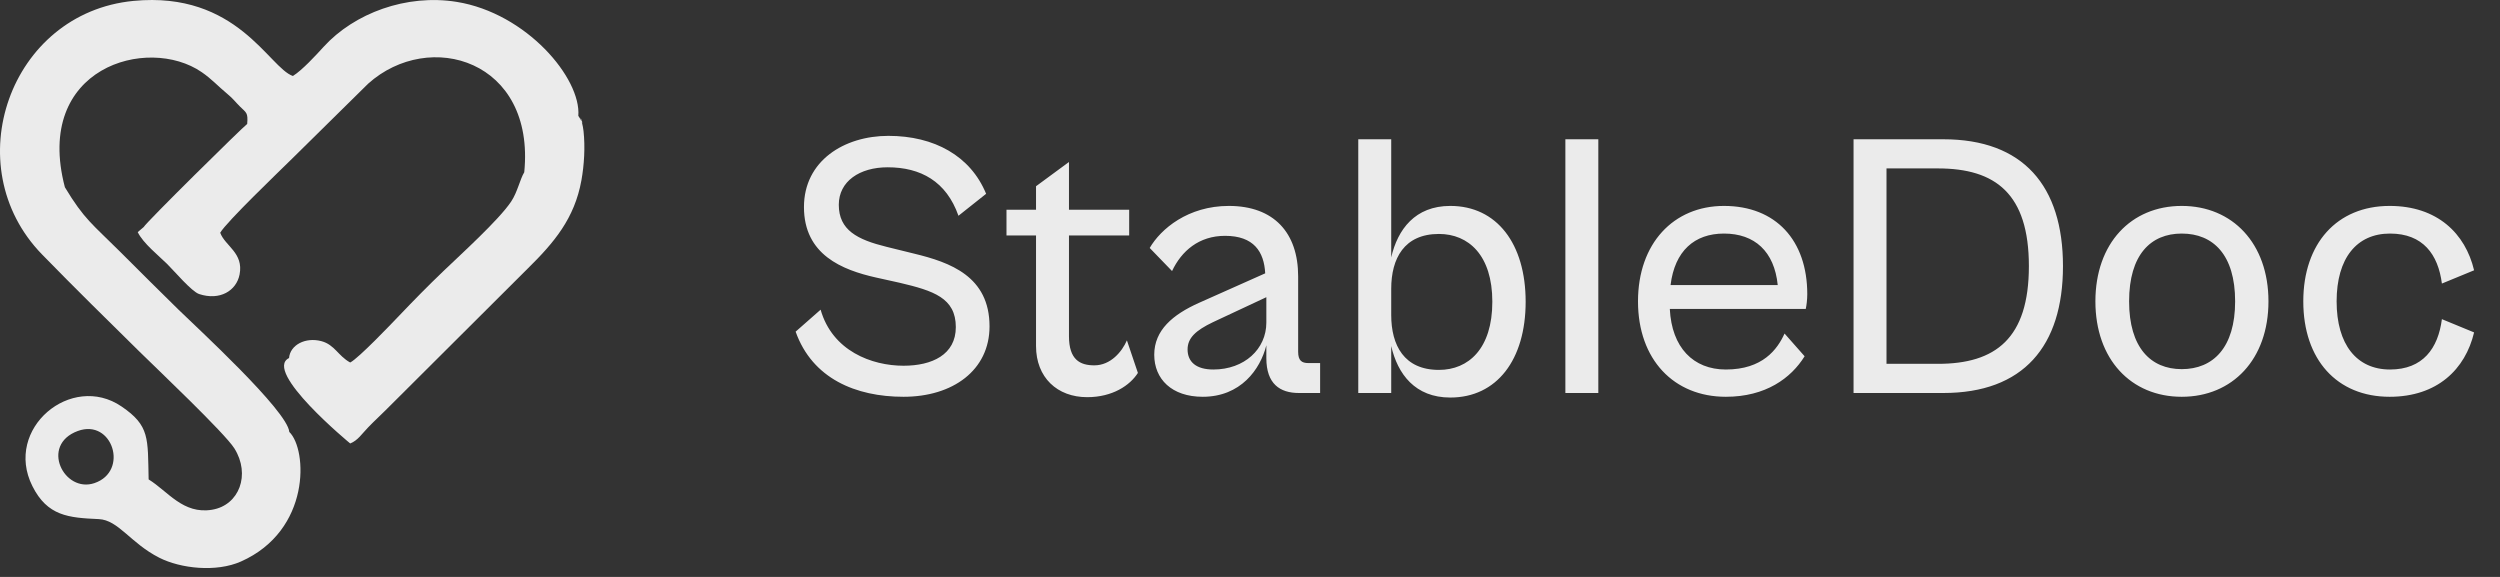 <svg width="195" height="45" viewBox="0 0 195 45" fill="none" xmlns="http://www.w3.org/2000/svg">
<rect x="0" y="0" width="195" height="45" fill="#333333" stroke="none"/>
<path fill-rule="evenodd" clip-rule="evenodd" d="M40.892 13.434C40.555 13.991 40.364 14.983 39.868 15.725C38.903 17.167 35.929 19.856 34.587 21.145C33.275 22.405 32.44 23.259 31.007 24.756C30.56 25.224 27.98 27.934 27.316 28.276C26.375 27.764 26.108 26.891 25.079 26.613C23.827 26.276 22.632 26.904 22.545 27.926C20.476 28.953 27.312 34.588 27.316 34.59C27.915 34.35 28.205 33.863 28.706 33.345C29.251 32.779 29.59 32.489 30.083 31.991L41.177 20.933C43.205 18.933 44.815 17.052 45.352 14.056C45.566 12.867 45.65 11.466 45.516 10.232C45.501 10.102 45.441 9.709 45.4 9.589C45.033 8.493 45.708 10.207 45.275 9.304C45.256 9.264 45.211 9.202 45.195 9.17C45.178 9.139 45.143 9.079 45.109 9.04C45.342 6.108 41.075 1.029 35.623 0.147C31.702 -0.487 27.632 1.031 25.247 3.647C24.645 4.308 23.576 5.473 22.846 5.927C20.978 5.295 18.506 -0.71 10.417 0.07C0.742 1.002 -3.423 12.964 3.277 19.843C5.885 22.52 8.359 24.942 10.867 27.415C12.2 28.729 17.534 33.781 18.283 34.977C19.555 37.008 18.671 39.408 16.537 39.76C14.271 40.132 13.094 38.316 11.593 37.394C11.521 34.168 11.691 33.211 9.479 31.704C5.568 29.039 0.286 33.435 2.522 37.908C3.694 40.254 5.347 40.386 7.701 40.49C9.239 40.558 10.178 42.364 12.424 43.502C14.099 44.351 16.869 44.651 18.791 43.799C24.26 41.373 23.983 35.058 22.565 33.691C22.442 32.047 15.265 25.468 13.929 24.159C12.412 22.674 10.967 21.23 9.342 19.609C7.219 17.491 6.57 17.113 5.061 14.604C2.602 5.257 11.523 2.727 15.732 5.627C16.529 6.176 16.965 6.687 17.733 7.325C18.198 7.711 18.314 7.907 18.712 8.304C19.211 8.802 19.358 8.766 19.281 9.669C18.965 9.885 11.416 17.326 11.209 17.709L10.743 18.105C11.151 18.965 12.399 19.959 13.033 20.586C13.589 21.135 14.944 22.741 15.533 22.936C17.154 23.47 18.443 22.673 18.688 21.408C19.015 19.722 17.558 19.194 17.176 18.154C17.668 17.303 21.777 13.369 22.843 12.318L28.716 6.527C33.5 2.235 41.759 4.702 40.892 13.434H40.892ZM6.065 33.618C3.099 34.714 4.998 38.484 7.364 37.683C10.092 36.759 8.766 32.62 6.065 33.618Z" fill="white" fill-opacity="0.9"/>
<path d="M70.477 30.949C74.317 30.949 77.183 28.881 77.183 25.455C77.183 21.556 74.111 20.463 71.305 19.784L69.148 19.252C66.874 18.691 65.426 17.952 65.426 15.973C65.426 14.142 67.051 13.049 69.237 13.049C71.807 13.049 73.815 14.142 74.76 16.83L76.917 15.117C75.706 12.163 72.87 10.597 69.296 10.597C65.84 10.597 62.709 12.547 62.709 16.15C62.709 19.872 65.692 21.054 68.321 21.645L70.182 22.058C72.811 22.678 74.554 23.24 74.554 25.514C74.554 27.67 72.693 28.527 70.477 28.527C67.996 28.527 64.924 27.375 64.008 24.155L62.059 25.869C63.359 29.531 66.756 30.949 70.477 30.949ZM84.798 30.979C86.777 30.979 88.135 30.063 88.756 29.088L87.899 26.548C87.515 27.434 86.629 28.497 85.359 28.497C84.236 28.497 83.38 28.054 83.38 26.223V18.366H88.076V16.357H83.38V12.635L80.81 14.526V16.357H78.506V18.366H80.81V26.991C80.81 29.443 82.464 30.979 84.798 30.979ZM93.812 30.949C96.766 30.949 98.302 28.822 98.775 26.932V27.936C98.775 29.945 99.838 30.654 101.315 30.654H102.969V28.32H102.054C101.522 28.32 101.256 28.113 101.256 27.434V21.556C101.256 18.159 99.366 16.062 95.85 16.062C92.66 16.062 90.534 17.864 89.677 19.341L91.42 21.142C92.158 19.577 93.517 18.395 95.555 18.395C97.8 18.395 98.598 19.636 98.686 21.32L93.517 23.624C91.479 24.539 90.031 25.75 90.031 27.67C90.031 29.561 91.39 30.949 93.812 30.949ZM92.631 27.257C92.631 26.371 93.251 25.78 94.61 25.13L98.775 23.181V25.16C98.775 27.227 97.062 28.822 94.639 28.822C93.31 28.822 92.631 28.232 92.631 27.257ZM108.515 30.654V26.991C109.017 29.177 110.376 31.008 113.123 31.008C116.756 31.008 119.001 28.054 119.001 23.535C119.001 19.016 116.756 16.062 113.123 16.062C110.376 16.062 109.017 17.893 108.515 20.079V10.863H105.945V30.654H108.515ZM108.515 24.569V22.531C108.515 20.168 109.519 18.248 112.237 18.248C114.541 18.248 116.402 19.902 116.402 23.535C116.402 27.198 114.541 28.852 112.237 28.852C109.519 28.852 108.515 26.932 108.515 24.569ZM124.669 30.654V10.863H122.099V30.654H124.669ZM134.616 30.949C137.718 30.949 139.697 29.502 140.76 27.789L139.195 26.016C138.634 27.257 137.482 28.822 134.616 28.822C132.076 28.822 130.392 27.109 130.245 24.096H140.849C140.908 23.83 140.967 23.387 140.967 22.944C140.967 18.75 138.516 16.062 134.469 16.062C130.54 16.062 127.764 18.986 127.764 23.506C127.764 28.054 130.57 30.949 134.616 30.949ZM134.469 18.218C136.861 18.218 138.397 19.606 138.663 22.235H130.304C130.629 19.577 132.165 18.218 134.469 18.218ZM151.578 30.654C157.81 30.654 160.912 27.021 160.912 20.758C160.912 14.496 157.81 10.863 151.578 10.863H144.577V30.654H151.578ZM151.164 13.137C155.654 13.137 158.253 15.117 158.253 20.758C158.253 26.4 155.654 28.379 151.164 28.379H147.147V13.137H151.164ZM170.175 30.949C174.134 30.949 176.94 28.025 176.94 23.506C176.94 18.986 174.134 16.062 170.175 16.062C166.217 16.062 163.441 18.986 163.441 23.506C163.441 28.025 166.217 30.949 170.175 30.949ZM170.175 28.793C167.753 28.793 166.07 27.109 166.07 23.506C166.07 19.872 167.753 18.218 170.175 18.218C172.627 18.218 174.34 19.872 174.34 23.506C174.34 27.109 172.627 28.793 170.175 28.793ZM186.392 30.949C190.114 30.949 192.3 28.793 192.979 25.928L190.468 24.894C190.173 27.168 188.991 28.822 186.421 28.822C183.822 28.822 182.256 26.873 182.256 23.506C182.256 20.138 183.822 18.218 186.421 18.218C188.991 18.218 190.173 19.843 190.468 22.117L192.979 21.083C192.3 18.218 190.114 16.062 186.392 16.062C182.286 16.062 179.657 18.986 179.657 23.506C179.657 28.054 182.286 30.949 186.392 30.949Z" fill="white" fill-opacity="0.9"/>
</svg>
